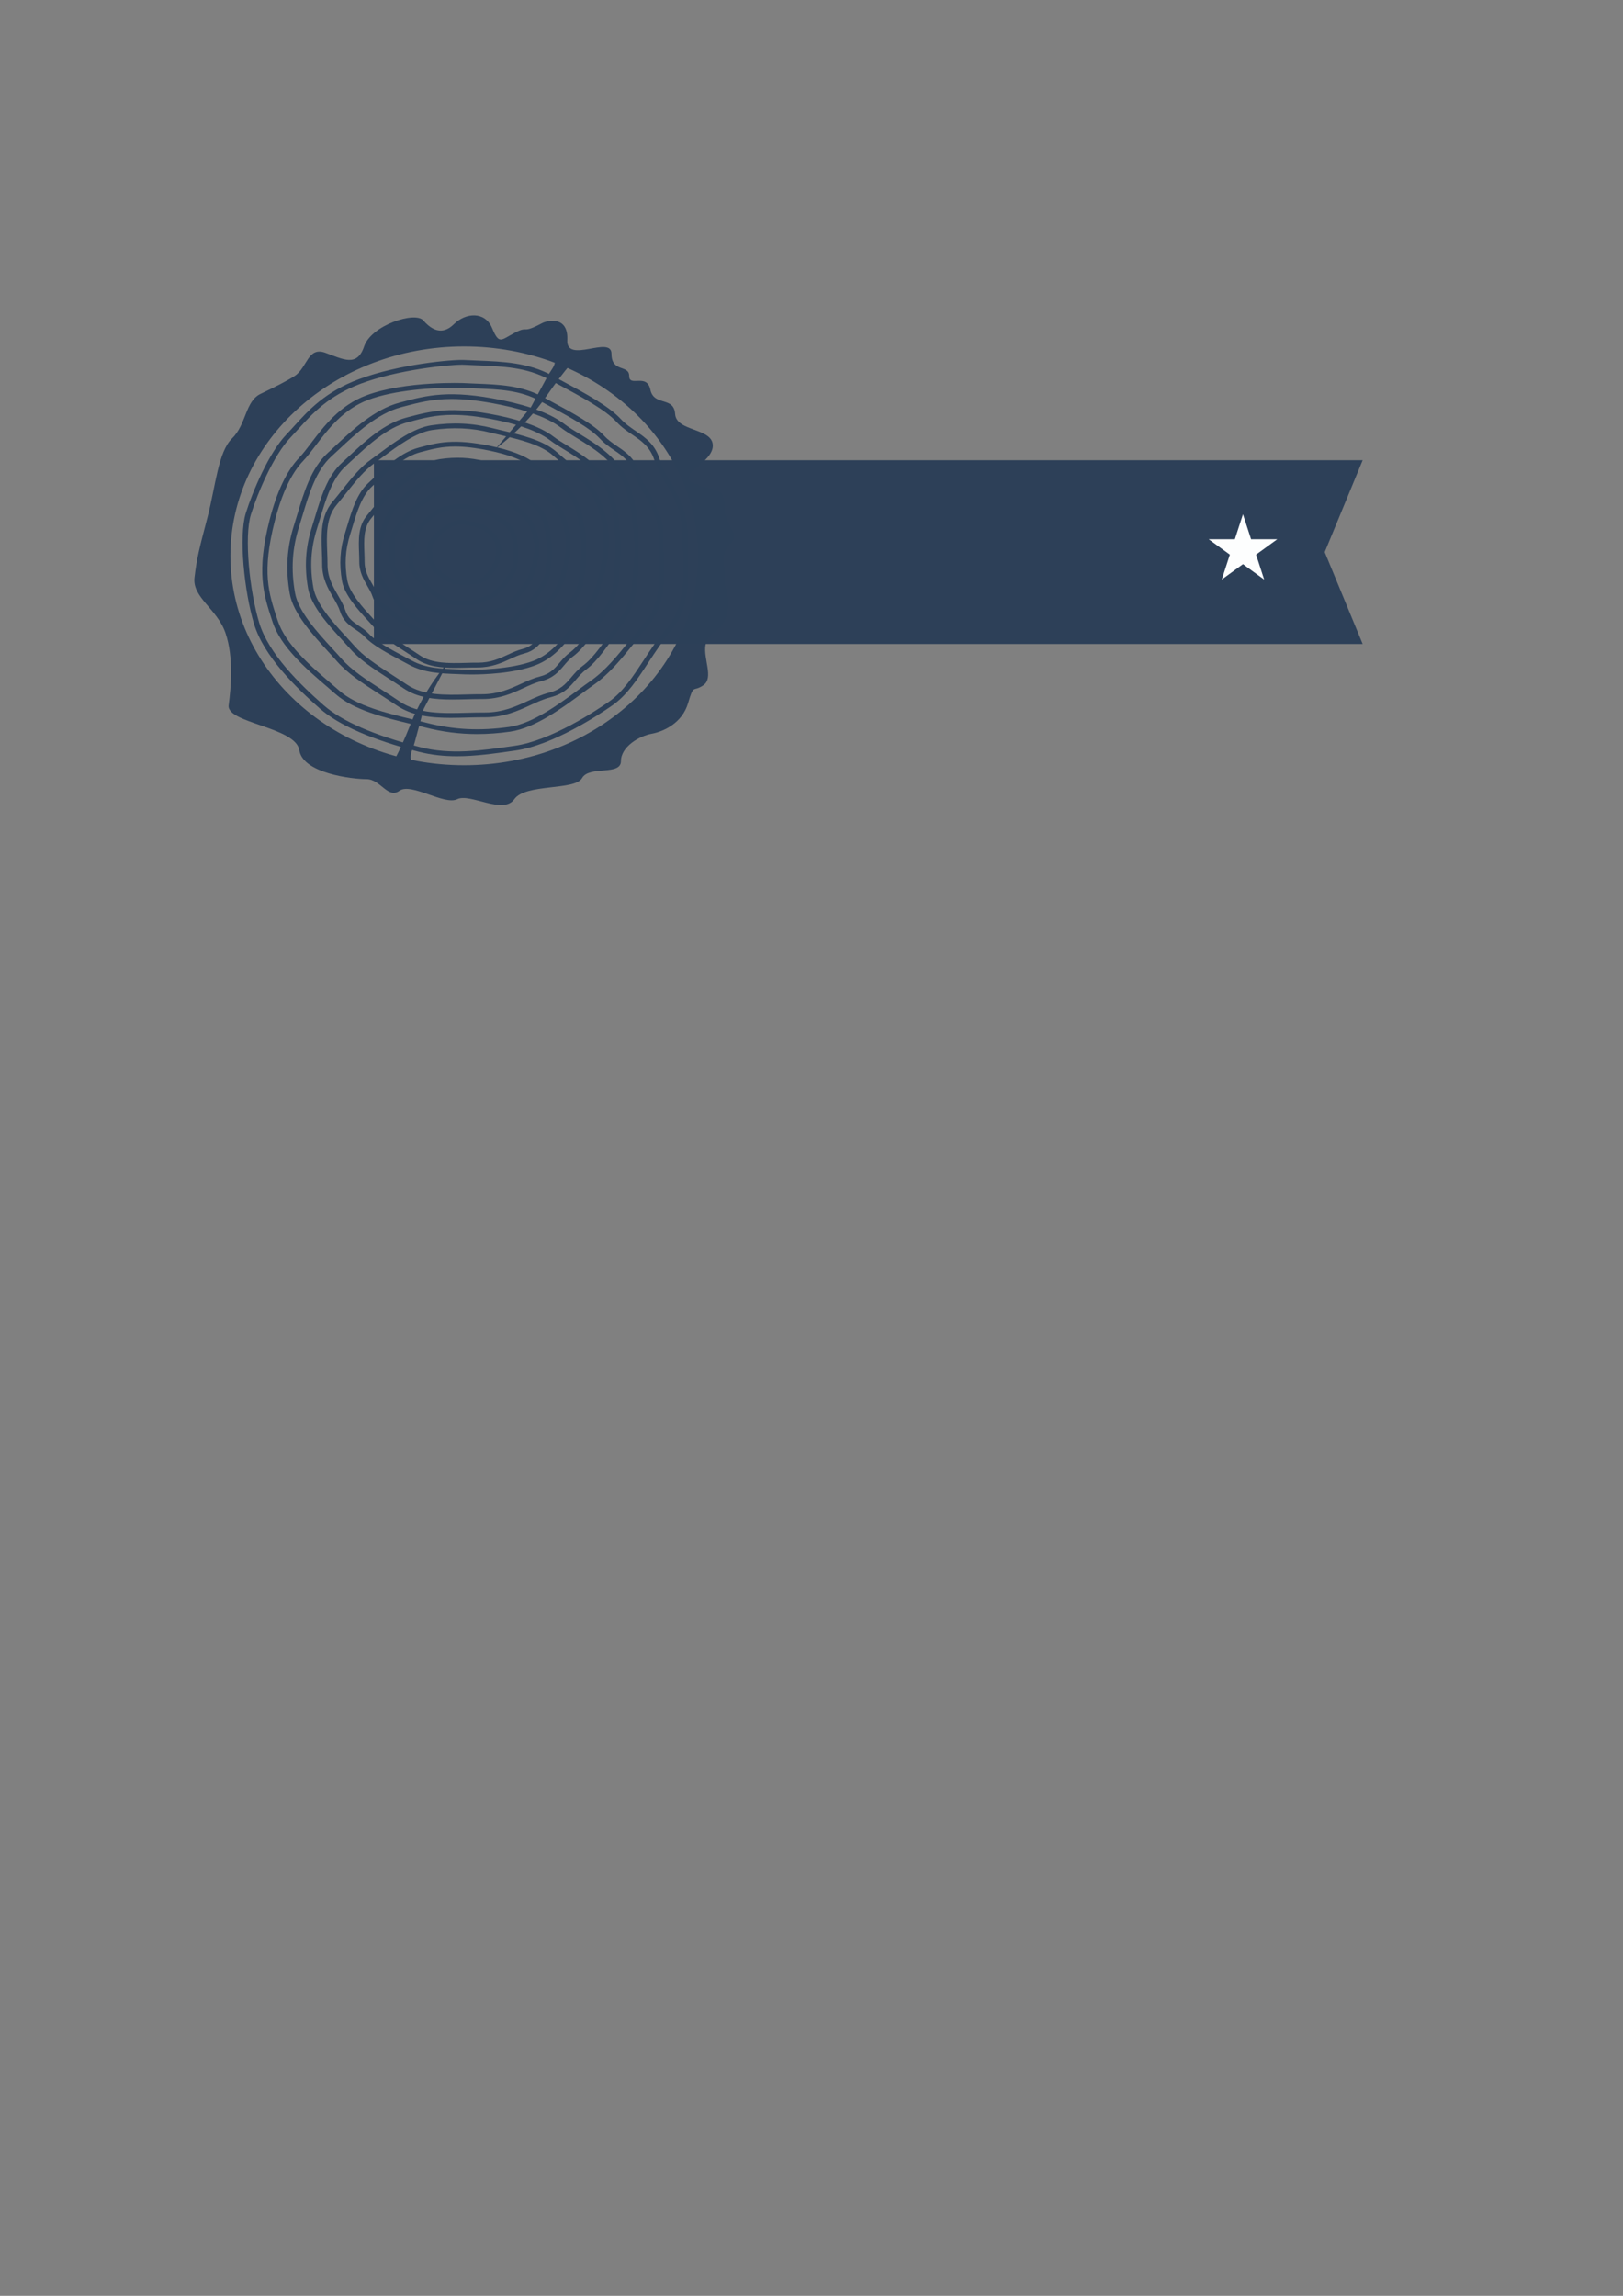 <?xml version="1.0" encoding="UTF-8" standalone="no"?>
<!-- Created with Inkscape (http://www.inkscape.org/) -->

<svg
   xmlns:dc="http://purl.org/dc/elements/1.1/"
   xmlns:cc="http://creativecommons.org/ns#"
   xmlns:rdf="http://www.w3.org/1999/02/22-rdf-syntax-ns#"
   xmlns:svg="http://www.w3.org/2000/svg"
   xmlns="http://www.w3.org/2000/svg"
   xmlns:sodipodi="http://sodipodi.sourceforge.net/DTD/sodipodi-0.dtd"
   xmlns:inkscape="http://www.inkscape.org/namespaces/inkscape"
   width="210mm"
   height="297mm"
   viewBox="0 0 210 297"
   version="1.1"
   id="svg5899"
   inkscape:version="0.92.3 (2405546, 2018-03-11)"
   sodipodi:docname="log.svg">
  <rect x="0" y="0" width="210" height="297" fill="#808080" stroke="none"/>
  <defs
     id="defs5893" />
  <sodipodi:namedview
     id="base"
     pagecolor="#ffffff"
     bordercolor="#666666"
     borderopacity="1.0"
     inkscape:pageopacity="0.0"
     inkscape:pageshadow="2"
     inkscape:zoom="0.35"
     inkscape:cx="-137.14286"
     inkscape:cy="560"
     inkscape:document-units="mm"
     inkscape:current-layer="layer1"
     showgrid="false"
     inkscape:window-width="1366"
     inkscape:window-height="703"
     inkscape:window-x="0"
     inkscape:window-y="0"
     inkscape:window-maximized="1" />
  <g
     inkscape:label="Layer 1"
     inkscape:groupmode="layer"
     id="layer1">
    <g
       id="g5605"
       transform="matrix(0.048,0,0,-0.043,-44.386,319.526)"
       inkscape:export-xdpi="96"
       inkscape:export-ydpi="96">
      <path
         inkscape:connector-curvature="0"
         id="path436"
         style="fill:#2d4058;fill-opacity:1;fill-rule:nonzero;stroke:none"
         d="m 2175.85,5128.57 c -347.95,0 -630.02,282.07 -630.02,630.02 0,347.95 282.07,630.02 630.02,630.02 347.95,0 630.02,-282.07 630.02,-630.02 0,-347.95 -282.07,-630.02 -630.02,-630.02 z m 702.08,780.6 c 0,57.15 -22.23,41.28 -79.38,66.68 -57.16,25.4 47.63,60.33 47.63,114.31 0,53.98 -98.44,41.28 -101.61,95.26 -3.18,53.99 -57.16,22.23 -66.69,73.04 -9.52,50.8 -57.15,6.35 -57.15,41.28 0,34.93 -47.64,9.52 -47.64,66.68 0,57.16 -122.37,-31.68 -119.19,41.35 3.18,73.04 -52.71,59.9 -68.15,50.74 -57.02,-33.84 -34.93,-6.35 -73.04,-28.58 -38.1,-22.23 -42.46,-36.8 -61.51,14.01 -19.05,50.81 -71.03,46.68 -102.78,11.75 -31.76,-34.93 -60.29,-17.5 -82.52,11.08 -22.22,28.58 -140.59,-14.61 -159.64,-78.12 -19.05,-63.51 -57.16,-38.11 -104.79,-19.05 -47.63,19.05 -48.19,-45.08 -82.55,-69.86 -22.69,-16.36 -50.81,-31.76 -92.09,-53.98 -41.28,-22.23 -38.11,-92.09 -76.21,-133.37 -38.11,-41.28 -44.46,-142.89 -66.68,-238.15 -22.23,-95.27 -28.58,-120.67 -34.93,-181 -6.35,-60.33 61.42,-94.14 83.65,-167.18 22.22,-73.03 14.78,-163.06 8.43,-217.04 -6.35,-53.99 180.9,-65.3 190.43,-135.16 9.52,-69.86 142.99,-87.12 181.09,-87.12 38.11,0 57.16,-60.33 88.91,-34.93 31.76,25.4 120.67,-44.46 155.6,-25.4 34.93,19.05 123.84,-47.63 154.03,0 30.2,47.63 163.51,25.4 182.56,63.5 19.05,38.11 104.79,6.35 104.79,50.81 0,44.46 50.8,76.21 82.56,82.56 31.75,6.35 82.56,31.75 98.43,92.09 15.88,60.33 12.71,31.75 41.29,53.98 28.57,22.23 -0.66,79.49 5.69,120.77 6.35,41.28 50.37,38.98 59.9,98.24 9.53,59.25 -11.61,76.3 -8.44,108.05 3.18,31.76 -12.7,69.86 15.88,98.44 28.58,28.58 -15.88,57.16 -15.88,114.32" />
      <path
         inkscape:connector-curvature="0"
         id="path438"
         style="fill:#2d4058;fill-opacity:1;fill-rule:nonzero;stroke:none"
         d="m 2170.13,6333.62 c -38.31,0 -173.57,-15.26 -273.34,-57.21 -86.74,-36.46 -130.07,-89.8 -168.32,-136.86 -7.13,-8.76 -14.08,-17.31 -21.08,-25.5 -45.38,-52.94 -88.39,-167.03 -106.23,-230.81 -18.9,-67.48 -3.57,-230.59 22.21,-325.85 25.55,-94.36 111.11,-186.54 173.25,-247.66 49.57,-48.77 137.19,-91.37 260.42,-126.63 82.31,-23.53 163.55,-10.6 249.58,3.1 l 5.46,0.87 c 98.24,15.64 220.06,106.08 255.06,133.41 36.64,28.64 63.96,75.14 92.88,124.36 18.91,32.2 38.48,65.5 62.23,96.91 47.17,62.37 44.66,146.25 42.23,227.38 -0.57,19.41 -1.18,39.47 -1.04,58.6 0.47,61.38 -22.18,105.46 -44.06,148.08 -12.19,23.72 -23.69,46.11 -30.53,70.27 -11.38,40.29 -34.76,58.09 -59.51,76.92 -14.37,10.95 -29.24,22.26 -42.52,38.34 -30.65,37.1 -94.66,75.48 -156.57,112.59 l -25.77,15.5 c -60.18,36.43 -122.57,39.21 -194.81,42.41 -11.27,0.5 -22.73,1.01 -34.38,1.67 -1.43,0.08 -3.16,0.11 -5.16,0.11 z m -14.09,-1177.95 c -34.23,0 -68.38,3.72 -102.96,13.61 -125.56,35.93 -215.24,79.73 -266.54,130.2 -63.33,62.3 -150.6,156.43 -177.04,254.14 -26.27,97.06 -41.69,263.86 -22.19,333.5 18.18,65 62.27,181.57 109.16,236.28 6.93,8.09 13.8,16.56 20.84,25.22 39.31,48.36 83.86,103.18 173.92,141.05 108.68,45.71 253.64,60.04 284.86,58.19 h 0.01 c 11.58,-0.65 22.98,-1.15 34.2,-1.66 71.13,-3.16 138.31,-6.15 201.63,-44.48 l 25.71,-15.45 c 62.95,-37.74 128.04,-76.77 160.27,-115.78 12.22,-14.78 26.41,-25.59 40.14,-36.05 25.55,-19.43 51.94,-39.53 64.65,-84.46 6.43,-22.77 17.62,-44.54 29.45,-67.6 21.65,-42.11 46.16,-89.84 45.67,-154.76 -0.14,-18.87 0.43,-37.9 1.04,-58.06 2.5,-83.62 5.08,-170.07 -45.15,-236.49 -23.24,-30.73 -42.59,-63.66 -61.29,-95.52 -29.64,-50.43 -57.63,-98.07 -96.44,-128.38 -35.67,-27.88 -160,-120.12 -261.65,-136.31 l -5.45,-0.85 c -52.14,-8.31 -102.57,-16.34 -152.84,-16.34" />
      <path
         inkscape:connector-curvature="0"
         id="path440"
         style="fill:#2d4058;fill-opacity:1;fill-rule:nonzero;stroke:none"
         d="m 2149.34,6264.49 c -55.73,0 -160.19,-6.37 -232.39,-36.72 -66.96,-28.15 -108.22,-88.74 -141.38,-137.41 -11.69,-17.17 -22.74,-33.4 -33.45,-45.9 -31.85,-37.17 -57.64,-98.03 -76.65,-180.89 -35.32,-154.03 -16.83,-216.52 6.58,-295.61 l 1.31,-4.42 c 21.15,-71.59 87.94,-135.56 141.61,-186.96 8.5,-8.16 16.7,-16 24.38,-23.56 46.82,-46.06 126.93,-67.54 197.6,-86.5 12.89,-3.46 25.37,-6.8 37.17,-10.18 73.55,-21.06 144.67,-25 223.84,-12.38 62.61,9.95 134.18,68.94 186.45,112.03 11.51,9.49 22.22,18.32 31.91,25.87 40.74,31.84 72.47,75.85 109.21,126.8 11.87,16.47 24.18,33.55 37.4,51 41.84,55.34 39.61,129.93 37.46,202.08 -0.51,17.29 -1.05,35.19 -0.92,52.26 0.41,54.5 -19.73,93.7 -39.18,131.59 -10.88,21.17 -21.15,41.15 -27.25,62.75 -10.08,35.65 -30.8,51.43 -52.75,68.12 -12.84,9.78 -26.14,19.91 -38.03,34.3 -27.21,32.94 -84.15,67.07 -139.21,100.09 l -23.03,13.86 c -53.48,32.36 -108.97,34.83 -173.23,37.68 -10.05,0.45 -20.26,0.9 -30.63,1.49 -6.6,0.36 -15.75,0.61 -26.82,0.61 z m 61.58,-1042.08 c -47.66,0 -93.71,6.65 -140.76,20.12 -11.73,3.35 -24.13,6.68 -36.93,10.1 -72.4,19.43 -154.44,41.43 -203.96,90.15 -7.63,7.51 -15.79,15.31 -24.24,23.41 -54.91,52.58 -123.22,118.01 -145.46,193.28 l -1.3,4.42 c -23.06,77.9 -42.98,145.19 -6.81,302.9 19.54,85.14 46.37,148.07 79.74,187.02 10.19,11.89 21.03,27.8 32.5,44.65 34.21,50.23 76.8,112.76 147.69,142.56 106.07,44.6 263.98,37.33 265.55,37.2 h 0.02 c 10.32,-0.57 20.48,-1.02 30.46,-1.47 63.47,-2.82 123.43,-5.49 180.04,-39.74 l 22.98,-13.83 c 56.11,-33.64 114.12,-68.43 142.91,-103.27 10.83,-13.11 23.45,-22.72 35.65,-32.01 22.85,-17.39 46.49,-35.39 57.88,-75.66 5.71,-20.21 15.65,-39.57 26.2,-60.08 19.31,-37.61 41.2,-80.23 40.76,-138.27 -0.12,-16.8 0.38,-33.76 0.92,-51.72 2.23,-74.63 4.53,-151.8 -40.38,-211.18 -13.13,-17.37 -25.37,-34.36 -37.19,-50.74 -37.38,-51.83 -69.67,-96.62 -112.03,-129.71 -9.59,-7.49 -20.2,-16.25 -31.61,-25.64 -53.53,-44.14 -126.86,-104.57 -193.35,-115.15 -30.73,-4.89 -60.31,-7.34 -89.28,-7.34" />
      <path
         inkscape:connector-curvature="0"
         id="path442"
         style="fill:#2d4058;fill-opacity:1;fill-rule:nonzero;stroke:none"
         d="m 2141.99,6230.51 c -52.54,0 -89.58,-10.97 -132,-23.52 l -3.93,-1.16 c -63.97,-18.9 -121.25,-78.69 -167.27,-126.73 -7.31,-7.64 -14.37,-15.01 -21.16,-21.9 -41.14,-41.84 -60.38,-113.55 -77.35,-176.82 -3.1,-11.57 -6.12,-22.79 -9.15,-33.39 -18.84,-65.84 -22.37,-129.5 -11.08,-200.34 8.89,-55.95 61.7,-120.02 100.27,-166.81 8.52,-10.34 16.45,-19.95 23.23,-28.66 28.5,-36.46 67.92,-64.87 113.57,-97.79 14.76,-10.64 30.08,-21.68 45.71,-33.51 49.42,-37.36 116.16,-35.41 180.7,-33.44 15.9,0.46 31.7,0.95 46.9,0.83 h 1.46 c 47.93,0 82.62,17.81 116.19,35.05 19.01,9.76 36.95,18.98 56.39,24.49 31.71,8.95 45.15,26.58 60.69,47.01 8.8,11.56 17.9,23.5 30.87,34.21 29.46,24.33 60.05,75.38 89.64,124.74 l 12.37,20.57 c 28.92,47.77 31.12,97.44 33.68,154.97 0.4,9 0.81,18.15 1.33,27.46 1.97,35.57 0.25,154.59 -32.32,232.08 -25.15,59.83 -79.37,96.75 -122.95,126.43 -15.41,10.5 -29.97,20.41 -41.2,30.04 -33.25,28.5 -87.7,51.57 -161.86,68.57 -55.36,12.69 -97.52,17.62 -132.73,17.62 z m -2.14,-959.32 c -52.47,0 -103.93,5.63 -145.69,37.23 -15.56,11.75 -30.77,22.73 -45.45,33.32 -46.53,33.55 -86.73,62.53 -116.48,100.6 -6.72,8.6 -14.58,18.12 -23,28.36 -39.62,48.07 -93.87,113.88 -103.39,173.69 -11.62,72.98 -7.97,138.63 11.47,206.56 3.01,10.53 6,21.66 9.09,33.15 17.43,64.98 37.19,138.65 80.99,183.18 6.73,6.85 13.75,14.18 21.03,21.77 47.19,49.26 105.93,110.58 173.57,130.56 l 3.93,1.17 c 69.94,20.7 130.38,38.6 272,6.12 76.46,-17.54 132.98,-41.64 168.01,-71.66 10.62,-9.11 24.87,-18.81 39.95,-29.08 45.14,-30.74 101.31,-68.99 128.11,-132.76 40.06,-95.29 33.49,-237.03 33.41,-238.43 v -0.01 c -0.52,-9.24 -0.91,-18.34 -1.32,-27.3 -2.53,-57.01 -4.93,-110.86 -35.74,-161.77 L 2598,5545.37 c -30.22,-50.4 -61.45,-102.51 -92.81,-128.43 -11.7,-9.66 -20.29,-20.93 -28.59,-31.84 -15.68,-20.58 -31.88,-41.86 -68.23,-52.14 -18.05,-5.09 -35.37,-13.99 -53.74,-23.43 -33.45,-17.18 -71.34,-36.64 -122.77,-36.64 -2.09,0.01 -4.15,0.01 -6.24,0.01 -13.62,0 -27.58,-0.42 -41.66,-0.84 -14.65,-0.43 -29.42,-0.87 -44.11,-0.87" />
      <path
         inkscape:connector-curvature="0"
         id="path444"
         style="fill:#2d4058;fill-opacity:1;fill-rule:nonzero;stroke:none"
         d="m 2145.4,6182.75 c -46.81,0 -79.81,-9.78 -117.59,-20.95 l -3.55,-1.05 c -56.93,-16.82 -107.99,-70.13 -149.01,-112.95 -6.53,-6.82 -12.83,-13.4 -18.88,-19.55 -36.6,-37.2 -53.74,-101.12 -68.88,-157.53 -2.76,-10.32 -5.44,-20.31 -8.15,-29.78 -16.78,-58.68 -19.92,-115.41 -9.87,-178.54 7.9,-49.74 54.99,-106.85 89.35,-148.56 7.61,-9.22 14.69,-17.8 20.74,-25.57 25.37,-32.45 60.52,-57.79 101.22,-87.13 13.18,-9.51 26.86,-19.38 40.84,-29.95 43.9,-33.19 103.3,-31.42 160.81,-29.71 14.22,0.43 28.35,0.89 41.92,0.75 42.79,0.17 74.48,15.71 104.68,31.21 16.98,8.73 33.04,16.98 50.47,21.91 28.06,7.93 39.96,23.59 53.76,41.7 7.88,10.34 16.04,21.05 27.69,30.67 26.17,21.61 53.4,67.05 79.75,110.99 l 11.15,18.53 c 25.71,42.47 27.67,86.74 29.94,137.98 0.37,8.04 0.73,16.21 1.2,24.52 1.75,31.72 0.25,137.78 -28.8,206.85 -22.36,53.21 -70.65,86.1 -109.47,112.54 -13.79,9.39 -26.8,18.25 -36.85,26.87 -29.6,25.35 -78.1,45.89 -144.17,61.04 -49.34,11.31 -86.92,15.71 -118.3,15.71 z m -1.92,-856.41 c -46.99,0 -93.07,5.05 -130.54,33.39 -13.88,10.51 -27.47,20.29 -40.57,29.74 -41.6,29.99 -77.51,55.89 -104.13,89.96 -5.99,7.66 -13,16.14 -20.51,25.27 -35.42,42.97 -83.93,101.84 -92.47,155.45 -10.37,65.27 -7.12,123.96 10.26,184.75 2.68,9.38 5.35,19.31 8.09,29.54 15.6,58.12 33.26,123.99 72.51,163.89 6.01,6.11 12.27,12.65 18.76,19.41 42.2,44.06 94.72,98.89 155.31,116.79 l 3.53,1.06 c 62.55,18.5 116.55,34.49 243.18,5.46 68.37,-15.68 118.94,-37.26 150.32,-64.13 9.46,-8.12 22.15,-16.76 35.59,-25.92 40.37,-27.5 90.63,-61.73 114.64,-118.85 35.85,-85.27 29.96,-211.94 29.89,-213.19 v -0.02 c -0.47,-8.25 -0.82,-16.37 -1.18,-24.37 -2.26,-50.99 -4.41,-99.16 -32.01,-144.77 l -11.12,-18.49 c -26.97,-44.98 -54.85,-91.49 -82.93,-114.68 -10.37,-8.56 -18.01,-18.59 -25.39,-28.3 -14.07,-18.46 -28.62,-37.57 -61.31,-46.82 -16.03,-4.54 -31.46,-12.47 -47.82,-20.86 -29.94,-15.39 -63.85,-32.8 -109.94,-32.8 -1.83,0 -3.76,0.02 -5.65,0.02 -12.15,0 -24.57,-0.37 -37.14,-0.75 -13.08,-0.39 -26.26,-0.78 -39.37,-0.78" />
      <path
         inkscape:connector-curvature="0"
         id="path446"
         style="fill:#2d4058;fill-opacity:1;fill-rule:nonzero;stroke:none"
         d="m 2179.16,5416.28 c 28.14,-1.39 122.21,0.31 183.32,26.31 46.97,20.01 75.94,62.95 99.23,97.46 8.28,12.28 16.11,23.89 23.76,32.89 22.34,26.28 40.34,69.34 53.51,127.98 24.52,109.15 11.26,153.3 -5.56,209.19 l -0.93,3.13 c -15.11,50.32 -62.6,95.4 -100.76,131.63 -6.06,5.76 -11.93,11.33 -17.4,16.66 -33.04,32.22 -89.77,47.19 -139.83,60.39 -9.2,2.41 -18.12,4.77 -26.56,7.14 -52.07,14.67 -102.39,17.23 -158.32,8.07 -43.95,-7.18 -94.42,-49.16 -131.27,-79.81 -8.18,-6.79 -15.77,-13.11 -22.65,-18.53 -28.64,-22.59 -50.99,-53.86 -76.88,-90.09 -8.39,-11.76 -17.11,-23.96 -26.44,-36.43 -29.18,-38.9 -27.37,-91.57 -25.61,-142.5 0.42,-12.64 0.85,-25.12 0.81,-37.26 -0.12,-38.24 14.2,-65.83 28.05,-92.5 7.84,-15.11 15.25,-29.37 19.71,-44.9 7.09,-24.67 20.95,-35.11 36.98,-47.21 9.27,-6.99 18.84,-14.22 27.49,-24.6 19.2,-23.05 59.59,-47.03 98.65,-70.22 l 16.57,-9.87 c 37.66,-22.56 76.87,-24.13 122.29,-25.96 7.16,-0.29 14.44,-0.59 21.84,-0.97 z m 16.13,-14.63 c -10.37,0 -16.61,0.27 -16.86,0.29 -7.35,0.37 -14.57,0.66 -21.69,0.95 -45.4,1.81 -88.3,3.54 -129.1,27.99 l -16.51,9.83 c -40.11,23.82 -81.58,48.43 -102.36,73.38 -7.59,9.11 -16.49,15.84 -25.11,22.34 -16.58,12.51 -33.72,25.44 -42.13,54.69 -4.07,14.17 -11.16,27.81 -18.66,42.26 -13.97,26.91 -29.79,57.39 -29.66,99.18 0.04,11.96 -0.38,24.26 -0.82,36.71 -1.82,53.42 -3.72,108.68 28.47,151.62 9.28,12.39 17.93,24.49 26.27,36.17 26.52,37.12 49.42,69.17 79.67,93.02 6.78,5.35 14.29,11.6 22.35,18.29 38.13,31.72 90.34,75.12 138.14,82.94 58.12,9.51 110.39,6.84 164.55,-8.41 8.35,-2.35 17.2,-4.69 26.32,-7.09 51.78,-13.64 110.46,-29.11 146.2,-63.97 5.44,-5.31 11.25,-10.82 17.27,-16.55 39.39,-37.39 88.42,-83.94 104.62,-137.92 l 0.94,-3.12 c 16.72,-55.62 31.17,-103.64 5.83,-216.47 -13.69,-60.95 -32.73,-106.07 -56.6,-134.15 -7.13,-8.39 -14.74,-19.68 -22.79,-31.62 -24.35,-36.08 -54.64,-80.98 -105.52,-102.64 -58.26,-24.8 -138.37,-27.72 -172.82,-27.72" />
      <path
         inkscape:connector-curvature="0"
         id="path448"
         style="fill:#2d4058;fill-opacity:1;fill-rule:nonzero;stroke:none"
         d="m 2151.69,6087.51 c -36.21,0 -61.76,-7.57 -90.99,-16.22 l -2.78,-0.81 c -43.85,-12.97 -83.37,-54.23 -115.13,-87.39 -5.1,-5.31 -10.01,-10.43 -14.73,-15.24 -28.14,-28.61 -41.42,-78.08 -53.13,-121.74 -2.17,-8.04 -4.26,-15.85 -6.38,-23.23 -12.98,-45.42 -15.41,-89.31 -7.63,-138.15 6.09,-38.22 42.52,-82.43 69.14,-114.72 5.92,-7.19 11.44,-13.89 16.16,-19.94 19.58,-25.06 46.83,-44.7 78.37,-67.45 10.27,-7.4 20.91,-15.08 31.79,-23.31 33.66,-25.45 79.56,-24.07 124,-22.77 11.08,0.34 21.95,0.76 32.69,0.58 33.39,-0.13 57.33,12.13 80.63,24.09 13.3,6.83 25.85,13.29 39.57,17.17 21.32,6.02 30.43,17.99 40.99,31.86 6.18,8.12 12.56,16.5 21.76,24.11 20.13,16.62 41.25,51.83 61.66,85.87 l 8.67,14.42 c 19.78,32.67 21.3,66.88 23.07,106.49 0.28,6.27 0.56,12.65 0.93,19.13 1.36,24.57 0.19,106.73 -22.27,160.16 -17.21,40.92 -54.55,66.36 -84.57,86.78 -10.75,7.33 -20.9,14.25 -28.79,21.01 -22.8,19.54 -60.29,35.39 -111.43,47.13 -38.21,8.76 -67.31,12.17 -91.6,12.17 z m -1.57,-665.95 c -36.8,0 -72.91,3.97 -102.42,26.3 -10.78,8.15 -21.34,15.76 -31.51,23.1 -32.45,23.39 -60.46,43.59 -81.29,70.27 -4.66,5.95 -10.11,12.55 -15.95,19.64 -27.65,33.55 -65.53,79.51 -72.24,121.6 -8.1,50.99 -5.56,96.86 8.03,144.36 2.09,7.3 4.15,15.04 6.3,23.01 12.17,45.36 25.97,96.77 56.78,128.09 4.67,4.76 9.54,9.83 14.58,15.11 32.94,34.38 73.93,77.17 121.45,91.22 l 2.77,0.82 c 48.84,14.44 91,26.95 189.89,4.27 53.43,-12.26 92.98,-29.16 117.56,-50.22 7.28,-6.25 17.12,-12.94 27.54,-20.03 31.57,-21.51 70.87,-48.27 89.72,-93.12 28.01,-66.63 23.42,-165.54 23.36,-166.5 v -0.02 c -0.35,-6.43 -0.63,-12.75 -0.91,-18.98 -1.77,-39.84 -3.45,-77.48 -25.13,-113.28 l -8.65,-14.37 c -21.03,-35.09 -42.79,-71.38 -64.83,-89.57 -7.92,-6.54 -13.53,-13.91 -19.47,-21.73 -11.1,-14.58 -22.59,-29.65 -48.53,-37 -12.33,-3.48 -24.26,-9.61 -36.9,-16.1 -23.69,-12.18 -50.56,-25.49 -87.32,-25.69 -10.36,0.11 -21.24,-0.25 -32.13,-0.56 -10.21,-0.31 -20.48,-0.62 -30.7,-0.62" />
      <path
         inkscape:connector-curvature="0"
         id="path450"
         style="fill:#2d4058;fill-opacity:1;fill-rule:nonzero;stroke:none"
         d="m 2177.97,5511.21 c 20.57,-1.01 89.05,0.24 133.44,19.14 33.87,14.43 54.92,45.61 71.83,70.68 6.1,9.04 11.87,17.59 17.54,24.26 16.16,19.03 29.2,50.29 38.77,92.93 17.86,79.46 8.2,111.58 -4.01,152.26 l -0.69,2.29 c -10.92,36.33 -45.47,69.15 -73.23,95.52 -4.47,4.25 -8.8,8.35 -12.84,12.28 -23.85,23.25 -65.18,34.15 -101.64,43.76 -6.73,1.77 -13.24,3.5 -19.42,5.22 -37.86,10.67 -74.47,12.54 -115.12,5.87 -31.7,-5.18 -68.45,-35.75 -95.28,-58.08 -5.99,-4.97 -11.55,-9.6 -16.59,-13.57 -20.76,-16.37 -37.05,-39.17 -55.92,-65.58 -6.16,-8.63 -12.56,-17.57 -19.41,-26.73 -20.95,-27.95 -19.64,-66.18 -18.39,-103.15 0.32,-9.28 0.63,-18.45 0.6,-27.38 -0.08,-27.53 10.29,-47.52 20.33,-66.84 5.78,-11.16 11.26,-21.7 14.58,-33.28 5.02,-17.44 14.93,-24.92 26.41,-33.57 6.87,-5.18 13.97,-10.54 20.44,-18.31 13.89,-16.65 43.35,-34.14 71.85,-51.07 l 12.06,-7.19 c 27.15,-16.27 55.64,-17.42 88.63,-18.74 5.26,-0.21 10.63,-0.44 16.06,-0.72 z m 11.54,-14.55 c -7.55,0 -12.09,0.19 -12.27,0.21 -5.39,0.28 -10.7,0.49 -15.91,0.7 -33.49,1.35 -65.14,2.61 -95.43,20.78 l -12.02,7.16 c -29.54,17.53 -60.09,35.68 -75.54,54.21 -5.42,6.5 -11.57,11.14 -18.07,16.04 -12.4,9.35 -25.21,19.02 -31.56,41.09 -2.93,10.19 -8.09,20.1 -13.53,30.62 -10.34,19.89 -22.04,42.43 -21.95,73.52 0.03,8.74 -0.28,17.74 -0.59,26.84 -1.34,39.45 -2.73,80.26 21.24,112.25 6.8,9.06 13.13,17.93 19.24,26.48 19.5,27.29 36.33,50.86 58.71,68.5 4.94,3.9 10.41,8.45 16.3,13.35 28.1,23.37 66.58,55.39 102.14,61.19 42.82,7.02 81.39,5.03 121.35,-6.2 6.1,-1.72 12.54,-3.41 19.18,-5.17 38.19,-10.07 81.46,-21.46 108.02,-47.35 4,-3.91 8.27,-7.96 12.7,-12.17 28.99,-27.53 65.09,-61.8 77.09,-101.81 l 0.69,-2.29 c 12.32,-41 22.96,-76.4 4.29,-159.54 -10.09,-44.94 -24.17,-78.27 -41.86,-99.08 -5.15,-6.07 -10.7,-14.3 -16.58,-23 -17.96,-26.63 -40.32,-59.78 -78.11,-75.87 -43.05,-18.32 -102.22,-20.46 -127.53,-20.46" />
      <path
         inkscape:connector-curvature="0"
         id="path452"
         style="fill:#2d4058;fill-opacity:1;fill-rule:nonzero;stroke:none"
         d="m 2157.98,5992.65 c -25.69,0 -43.83,-5.37 -64.57,-11.52 l -1.96,-0.57 c -30.85,-9.11 -58.91,-38.41 -81.46,-61.97 -3.65,-3.8 -7.16,-7.47 -10.52,-10.89 -19.77,-20.09 -29.21,-55.22 -37.52,-86.2 -1.54,-5.76 -3.03,-11.33 -4.55,-16.61 -9.19,-32.18 -10.9,-63.29 -5.39,-97.91 4.26,-26.8 30.12,-58.16 49,-81.07 4.24,-5.15 8.2,-9.95 11.58,-14.29 13.83,-17.69 33.2,-31.66 55.64,-47.83 7.35,-5.31 14.98,-10.81 22.77,-16.71 23.51,-17.78 56.04,-16.82 87.42,-15.86 7.94,0.24 15.92,0.41 23.43,0.41 23.57,-0.79 40.28,8.55 56.7,17 9.6,4.94 18.69,9.59 28.68,12.42 14.59,4.11 20.91,12.43 28.22,22.04 4.49,5.9 9.14,12.01 15.91,17.59 14.12,11.67 29.13,36.7 43.64,60.9 l 6.21,10.32 c 13.87,22.93 14.95,47.16 16.21,75.22 0.2,4.49 0.4,9.04 0.66,13.68 0.96,17.45 0.14,75.79 -15.76,113.61 -12.09,28.72 -38.52,46.72 -59.77,61.18 -7.73,5.28 -15.03,10.25 -20.76,15.15 -16.05,13.76 -42.55,24.95 -78.8,33.27 -27.12,6.22 -47.77,8.64 -65.01,8.64 z m -1.25,-476.24 c -26.63,0 -52.82,2.89 -74.41,19.22 -7.69,5.82 -15.23,11.26 -22.5,16.49 -23.32,16.82 -43.47,31.35 -58.54,50.65 -3.33,4.24 -7.21,8.95 -11.38,14 -19.92,24.18 -47.22,57.29 -52.09,87.97 -5.86,36.75 -4.02,69.84 5.78,104.11 1.49,5.19 2.96,10.7 4.48,16.37 8.77,32.7 18.73,69.76 41.15,92.56 3.32,3.38 6.79,7 10.39,10.75 23.72,24.79 53.26,55.62 87.77,65.82 l 1.95,0.57 c 35.25,10.42 65.66,19.42 136.86,3.1 38.55,-8.84 67.14,-21.07 84.95,-36.36 5.12,-4.39 12.1,-9.14 19.5,-14.18 22.81,-15.52 51.2,-34.85 64.93,-67.49 20.2,-48.06 16.9,-119.28 16.86,-119.98 V 5760 c -0.25,-4.58 -0.45,-9.09 -0.65,-13.51 -1.29,-28.78 -2.49,-55.97 -18.27,-82.03 l -6.18,-10.28 c -15.84,-26.4 -30.79,-51.34 -46.82,-64.59 -5.49,-4.52 -9.43,-9.71 -13.62,-15.2 -8.13,-10.7 -16.55,-21.75 -35.75,-27.18 -8.61,-2.43 -17.06,-6.77 -26.02,-11.37 -16.97,-8.72 -36.19,-18.59 -62.57,-18.59 -1.08,0 -2.08,0 -3.14,0.01 -6.71,0 -13.61,-0.21 -20.56,-0.42 -7.35,-0.22 -14.75,-0.43 -22.12,-0.43" />
      <path
         inkscape:connector-curvature="0"
         id="path454"
         style="fill:#2d4058;fill-opacity:1;fill-rule:nonzero;stroke:none"
         d="m 2162.83,5953.67 c -10.3,0 -20.8,-0.89 -31.74,-2.68 -21.62,-3.53 -47.1,-24.72 -65.7,-40.19 -4.21,-3.51 -8.14,-6.78 -11.69,-9.57 -14.31,-11.28 -25.65,-27.14 -38.76,-45.52 -4.34,-6.05 -8.82,-12.34 -13.64,-18.75 -14.23,-19 -13.33,-45.41 -12.45,-70.94 0.23,-6.53 0.44,-12.97 0.42,-19.25 -0.05,-18.76 7.09,-32.53 14,-45.84 4.11,-7.91 7.99,-15.38 10.37,-23.68 3.32,-11.54 9.68,-16.34 17.72,-22.41 4.91,-3.7 10,-7.53 14.69,-13.18 9.47,-11.37 29.94,-23.53 49.74,-35.26 l 8.5,-5.09 c 18.59,-11.13 38.31,-11.91 61.17,-12.83 l 11.19,-0.49 c 14.29,-0.73 61.71,0.11 92.54,13.23 23.15,9.85 37.71,31.43 49.39,48.77 4.31,6.37 8.38,12.41 12.43,17.17 11.1,13.08 20.09,34.67 26.71,64.18 12.38,55.1 5.69,77.37 -2.78,105.55 l -0.49,1.64 c -7.48,24.93 -31.47,47.7 -50.75,66.01 -3.13,2.98 -6.16,5.85 -8.98,8.6 -16.3,15.9 -44.94,23.45 -70.21,30.12 -4.75,1.25 -9.34,2.45 -13.69,3.68 -16.05,4.5 -31.76,6.73 -47.99,6.73 z m 21.93,-380.18 c -5.39,0 -8.66,0.14 -8.84,0.15 l -11.04,0.48 c -23.78,0.96 -46.25,1.85 -67.97,14.87 l -8.47,5.04 c -21.79,12.94 -42.38,25.16 -53.43,38.42 -3.63,4.37 -7.85,7.56 -12.31,10.91 -8.54,6.46 -18.22,13.76 -22.87,29.92 -1.99,6.92 -5.55,13.77 -9.32,21.03 -7.34,14.16 -15.68,30.21 -15.61,52.52 0.01,6.09 -0.2,12.35 -0.42,18.7 -0.96,28.02 -1.96,57.01 15.31,80.05 4.75,6.33 9.17,12.52 13.44,18.5 13.77,19.26 25.65,35.9 41.57,48.43 3.45,2.73 7.28,5.91 11.4,9.34 19.87,16.54 47.08,39.17 72.58,43.32 30.26,4.97 57.6,3.57 85.93,-4.39 4.28,-1.21 8.8,-2.4 13.46,-3.62 26.98,-7.12 57.57,-15.18 76.57,-33.71 2.79,-2.72 5.77,-5.56 8.86,-8.49 20.51,-19.48 46.03,-43.71 54.61,-72.3 l 0.49,-1.63 c 8.72,-29.01 16.26,-54.07 3.06,-112.83 -7.15,-31.81 -17.18,-55.48 -29.8,-70.34 -3.53,-4.15 -7.37,-9.87 -11.46,-15.92 -12.75,-18.91 -28.61,-42.42 -55.69,-53.95 -30.47,-12.96 -72.09,-14.5 -90.05,-14.5" />
      <path
         inkscape:connector-curvature="0"
         id="path456"
         style="fill:#2d4058;fill-opacity:1;fill-rule:nonzero;stroke:none"
         d="m 2164.11,5899.81 c -15.37,0 -26.21,-3.2 -38.6,-6.87 -19.35,-5.71 -36.17,-23.29 -49.7,-37.4 l -6.47,-6.71 c -11.54,-11.73 -17.19,-32.79 -22.17,-51.37 -0.96,-3.52 -1.87,-6.94 -2.79,-10.17 -5.51,-19.21 -6.53,-37.8 -3.23,-58.53 2.47,-15.6 17.97,-34.38 29.27,-48.11 2.62,-3.17 5.05,-6.14 7.14,-8.8 8.17,-10.46 19.83,-18.87 33.32,-28.6 4.52,-3.26 9.21,-6.64 14.01,-10.28 13.55,-10.25 32.88,-9.66 51.55,-9.11 4.9,0.14 9.74,0.23 14.42,0.25 h 0.4 c 13.3,0 23.27,5.11 32.9,10.07 5.72,2.95 11.65,5.98 18.02,7.79 7.99,2.26 11.25,6.53 15.75,12.45 2.71,3.56 5.77,7.58 10.15,11.19 8.26,6.83 17.29,21.89 26.03,36.48 l 3.78,6.27 c 8.1,13.38 8.74,27.84 9.49,44.57 l 0.41,8.37 c 0.57,10.49 0.09,45.47 -9.41,68.1 -7.05,16.77 -22.8,27.49 -35.46,36.11 -4.94,3.36 -9.44,6.44 -12.92,9.42 -9.45,8.1 -25.23,14.73 -46.89,19.7 -16.28,3.73 -28.67,5.18 -39,5.18 z m -0.42,-290.58 c -16.51,0 -33.62,1.81 -47.48,12.29 -4.7,3.55 -9.31,6.88 -13.74,10.08 -13.77,9.94 -26.8,19.31 -36.24,31.4 -2.02,2.58 -4.38,5.43 -6.9,8.51 -12.36,14.99 -29.29,35.53 -32.39,55 -3.64,22.87 -2.49,43.44 3.62,64.74 0.9,3.15 1.8,6.5 2.72,9.94 5.44,20.3 11.61,43.29 25.81,57.72 l 6.34,6.57 c 14.7,15.35 32.99,34.45 54.75,40.88 23.11,6.84 41.99,12.4 86.15,2.28 23.96,-5.49 41.8,-13.17 53.02,-22.79 3.15,-2.69 7.2,-5.43 11.65,-8.46 13.48,-9.17 31.94,-21.73 40.63,-42.43 12.58,-29.93 10.53,-74.01 10.5,-74.45 l -0.39,-8.22 c -0.8,-17.93 -1.56,-34.86 -11.55,-51.37 l -3.75,-6.23 c -9.79,-16.33 -19.04,-31.76 -29.2,-40.17 -3.11,-2.55 -5.41,-5.59 -7.86,-8.81 -5,-6.56 -10.67,-14.02 -23.3,-17.58 -4.98,-1.41 -10.02,-4 -15.35,-6.74 -10.76,-5.52 -22.61,-11.78 -39.99,-11.65 -4.53,0.03 -9.16,-0.11 -13.87,-0.25 -4.29,-0.13 -8.71,-0.26 -13.18,-0.26" />
      <path
         inkscape:connector-curvature="0"
         id="path458"
         style="fill:#2d4058;fill-opacity:1;fill-rule:nonzero;stroke:none"
         d="m 2176,5684.87 c 6.52,-0.25 28.45,0.06 42.51,6.03 10.01,4.26 16.34,13.63 21.92,21.88 2.22,3.29 4.24,6.25 6.2,8.57 4.83,5.68 8.96,15.72 11.94,29.01 5.7,25.34 2.78,35.06 -1.25,48.49 -3.53,11.73 -14.58,22.21 -23.45,30.65 l -4.32,4.13 c -7.09,6.92 -20.29,10.39 -31.94,13.45 l -6.5,1.75 c -11.98,3.39 -23.54,3.95 -36.43,1.86 -9.32,-1.53 -21.03,-11.26 -29.58,-18.38 -2.05,-1.7 -3.95,-3.27 -5.66,-4.62 -6.41,-5.05 -11.68,-12.44 -17.79,-20.99 -2.07,-2.9 -4.22,-5.92 -6.52,-9 -6.01,-8.01 -5.62,-19.41 -5.21,-31.49 0.11,-3.15 0.22,-6.27 0.21,-9.29 -0.03,-8.04 3.03,-13.93 6.26,-20.14 1.95,-3.78 3.99,-7.68 5.22,-12.02 1.24,-4.3 3.46,-5.97 7.12,-8.73 2.4,-1.82 5.11,-3.86 7.64,-6.9 4.1,-4.91 13.57,-10.54 22.74,-15.99 l 4.1,-2.44 c 8.03,-4.8 16.56,-5.15 27.37,-5.59 z m 3.53,-14.41 c -2.63,0 -4.2,0.05 -4.26,0.07 l -5.26,0.22 c -11.84,0.48 -23.01,0.93 -34.19,7.62 l -4.05,2.42 c -10.69,6.34 -20.77,12.32 -26.45,19.15 -1.46,1.75 -3.22,3.09 -5.25,4.62 -4.33,3.25 -9.7,7.32 -12.27,16.22 -0.85,2.97 -2.47,6.08 -4.17,9.38 -3.53,6.78 -7.91,15.23 -7.88,26.79 0.02,2.86 -0.1,5.8 -0.19,8.76 -0.47,13.38 -0.99,28.55 8.05,40.61 2.24,2.99 4.33,5.91 6.34,8.74 6.47,9.05 12.56,17.59 20.59,23.92 1.63,1.28 3.43,2.78 5.36,4.39 9.83,8.16 23.28,19.35 36.45,21.5 15.05,2.47 28.58,1.76 42.65,-2.19 l 6.27,-1.69 c 12.69,-3.34 28.5,-7.51 38.3,-17.06 l 4.2,-4.01 c 10.11,-9.6 22.7,-21.55 27.08,-36.15 4.55,-15.15 8.27,-27.53 1.75,-56.55 -3.55,-15.78 -8.59,-27.61 -15,-35.18 -1.69,-1.97 -3.37,-4.51 -5.25,-7.3 -6.03,-8.92 -14.28,-21.14 -28.22,-27.07 -15.18,-6.46 -35.81,-7.21 -44.6,-7.21" />
      <path
         inkscape:connector-curvature="0"
         id="path460"
         style="fill:#2d4058;fill-opacity:1;fill-rule:nonzero;stroke:none"
         d="m 2421.7,6363.45 c 0.67,-37.14 -6.17,-34.74 -21.56,-65.89 -15.39,-31.15 -44.46,-92.24 -44.46,-92.24 l -94.06,-123.4 c 0,0 74.33,58.44 135.1,155.74 60.77,97.3 76.95,109.02 76.95,109.02 l -51.97,16.77" />
      <path
         inkscape:connector-curvature="0"
         id="path462"
         style="fill:#2d4058;fill-opacity:1;fill-rule:nonzero;stroke:none"
         d="m 2035.58,5128.57 c -8.56,36.14 -1.36,35.26 7.05,68.96 8.41,33.71 23.81,99.6 23.81,99.6 l 65.65,140.57 c 0,0 -60.19,-72.91 -98.87,-180.91 -38.67,-108 -51.99,-122.89 -51.99,-122.89 l 54.35,-5.33" />
    </g>
    <path
       sodipodi:nodetypes="cccccc"
       inkscape:connector-curvature="0"
       id="path724-6"
       style="opacity:0.99;fill:#2d4058;fill-opacity:1;fill-rule:nonzero;stroke:none;stroke-width:0.045"
       d="m 171.405,71.423 4.911,-11.89 H 48.38 v 23.78 h 127.935 l -4.911,-11.89"
       inkscape:export-xdpi="96"
       inkscape:export-ydpi="96" />
    <path
       inkscape:connector-curvature="0"
       id="path730-4"
       style="opacity:0.99;fill:#ffffff;fill-opacity:1;fill-rule:nonzero;stroke:none;stroke-width:0.045"
       d="m 160.828,66.532 1.048,3.225 h 3.391 l -2.744,1.993 1.048,3.225 -2.744,-1.993 -2.744,1.993 1.048,-3.225 -2.744,-1.993 h 3.391 l 1.048,-3.225"
       inkscape:export-xdpi="96"
       inkscape:export-ydpi="96" />
  </g>
</svg>

